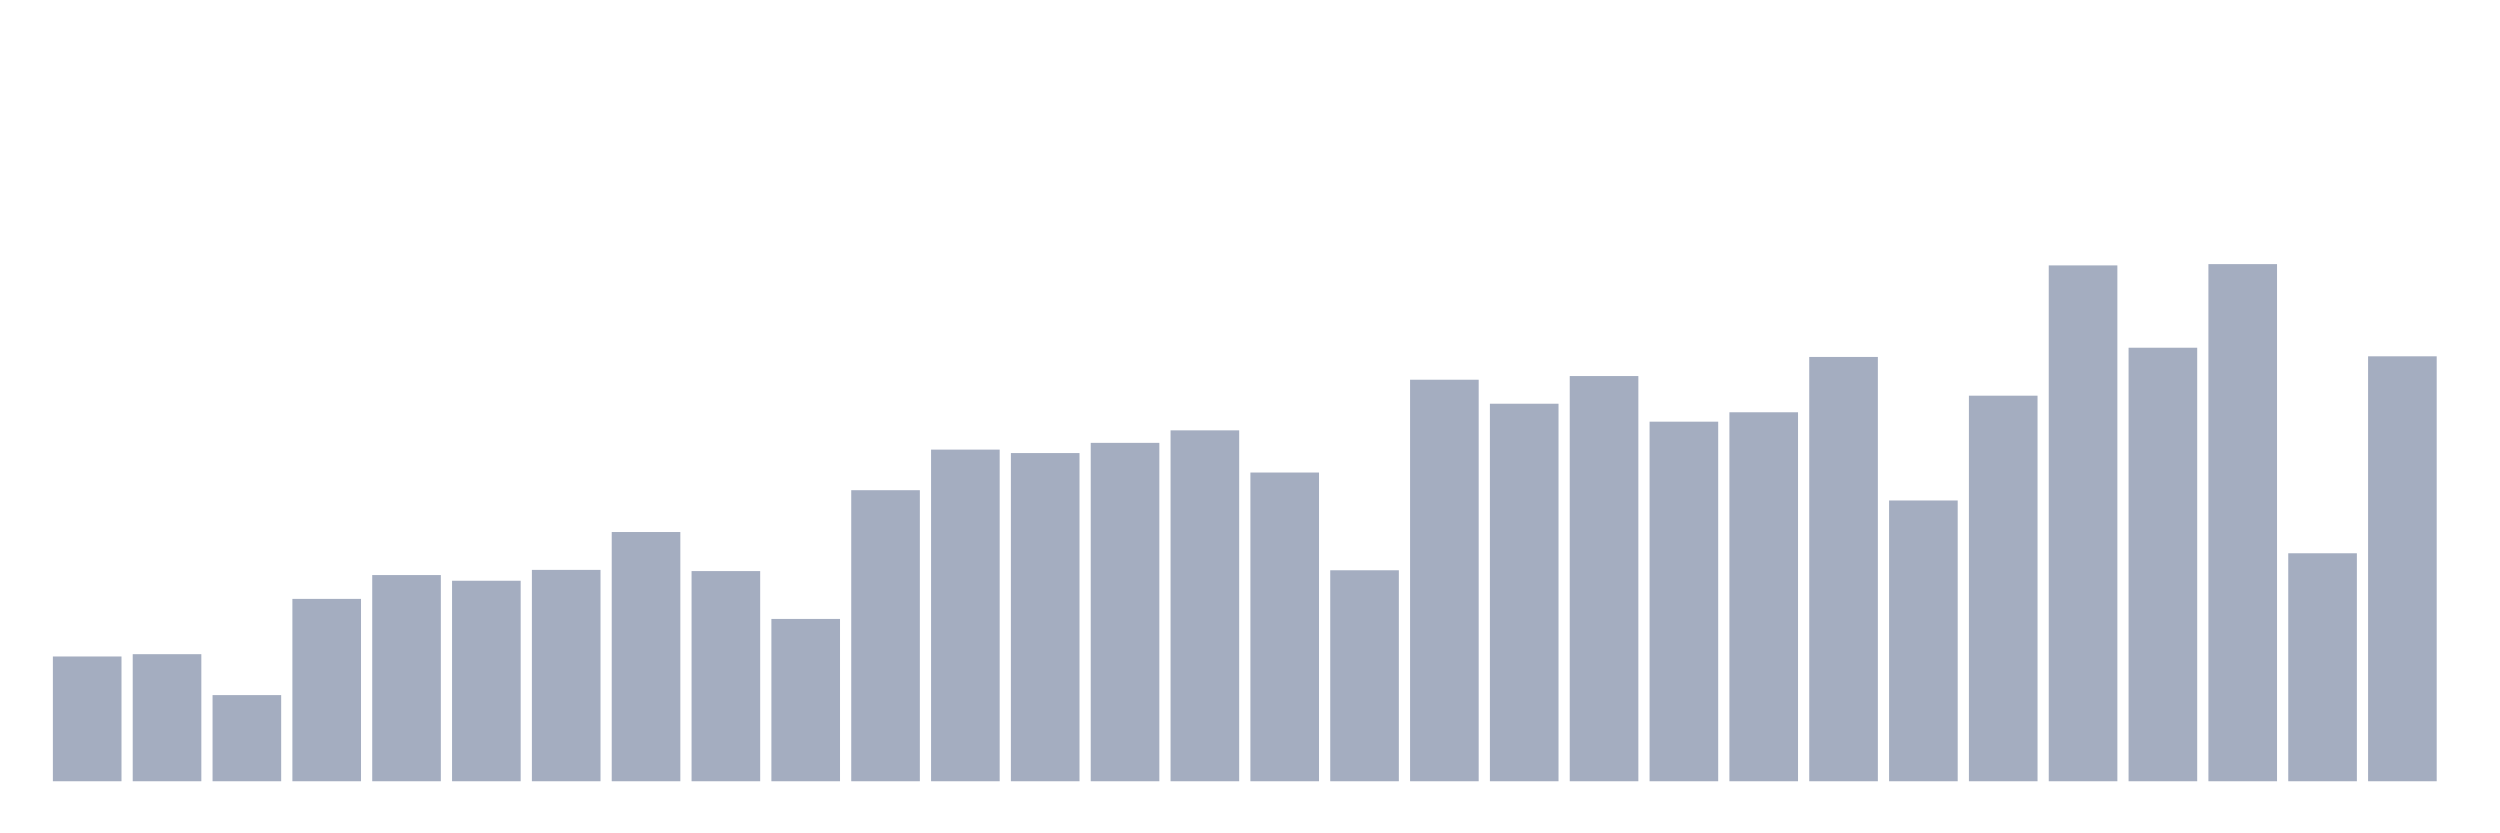<svg xmlns="http://www.w3.org/2000/svg" viewBox="0 0 480 160"><g transform="translate(10,10)"><rect class="bar" x="0.153" width="13.175" y="116.044" height="23.956" fill="rgb(164,173,192)"></rect><rect class="bar" x="15.482" width="13.175" y="115.603" height="24.397" fill="rgb(164,173,192)"></rect><rect class="bar" x="30.81" width="13.175" y="123.46" height="16.54" fill="rgb(164,173,192)"></rect><rect class="bar" x="46.138" width="13.175" y="104.987" height="35.013" fill="rgb(164,173,192)"></rect><rect class="bar" x="61.466" width="13.175" y="100.412" height="39.588" fill="rgb(164,173,192)"></rect><rect class="bar" x="76.794" width="13.175" y="101.503" height="38.497" fill="rgb(164,173,192)"></rect><rect class="bar" x="92.123" width="13.175" y="99.42" height="40.58" fill="rgb(164,173,192)"></rect><rect class="bar" x="107.451" width="13.175" y="92.146" height="47.854" fill="rgb(164,173,192)"></rect><rect class="bar" x="122.779" width="13.175" y="99.647" height="40.353" fill="rgb(164,173,192)"></rect><rect class="bar" x="138.107" width="13.175" y="108.835" height="31.165" fill="rgb(164,173,192)"></rect><rect class="bar" x="153.436" width="13.175" y="84.119" height="55.881" fill="rgb(164,173,192)"></rect><rect class="bar" x="168.764" width="13.175" y="76.326" height="63.674" fill="rgb(164,173,192)"></rect><rect class="bar" x="184.092" width="13.175" y="76.988" height="63.012" fill="rgb(164,173,192)"></rect><rect class="bar" x="199.42" width="13.175" y="75.029" height="64.971" fill="rgb(164,173,192)"></rect><rect class="bar" x="214.748" width="13.175" y="72.628" height="67.372" fill="rgb(164,173,192)"></rect><rect class="bar" x="230.077" width="13.175" y="80.726" height="59.274" fill="rgb(164,173,192)"></rect><rect class="bar" x="245.405" width="13.175" y="99.491" height="40.509" fill="rgb(164,173,192)"></rect><rect class="bar" x="260.733" width="13.175" y="62.908" height="77.092" fill="rgb(164,173,192)"></rect><rect class="bar" x="276.061" width="13.175" y="67.515" height="72.485" fill="rgb(164,173,192)"></rect><rect class="bar" x="291.39" width="13.175" y="62.201" height="77.799" fill="rgb(164,173,192)"></rect><rect class="bar" x="306.718" width="13.175" y="70.96" height="69.04" fill="rgb(164,173,192)"></rect><rect class="bar" x="322.046" width="13.175" y="69.156" height="70.844" fill="rgb(164,173,192)"></rect><rect class="bar" x="337.374" width="13.175" y="58.534" height="81.466" fill="rgb(164,173,192)"></rect><rect class="bar" x="352.702" width="13.175" y="86.092" height="53.908" fill="rgb(164,173,192)"></rect><rect class="bar" x="368.031" width="13.175" y="65.971" height="74.029" fill="rgb(164,173,192)"></rect><rect class="bar" x="383.359" width="13.175" y="40.957" height="99.043" fill="rgb(164,173,192)"></rect><rect class="bar" x="398.687" width="13.175" y="56.763" height="83.237" fill="rgb(164,173,192)"></rect><rect class="bar" x="414.015" width="13.175" y="40.71" height="99.29" fill="rgb(164,173,192)"></rect><rect class="bar" x="429.344" width="13.175" y="96.227" height="43.773" fill="rgb(164,173,192)"></rect><rect class="bar" x="444.672" width="13.175" y="58.411" height="81.589" fill="rgb(164,173,192)"></rect></g></svg>
